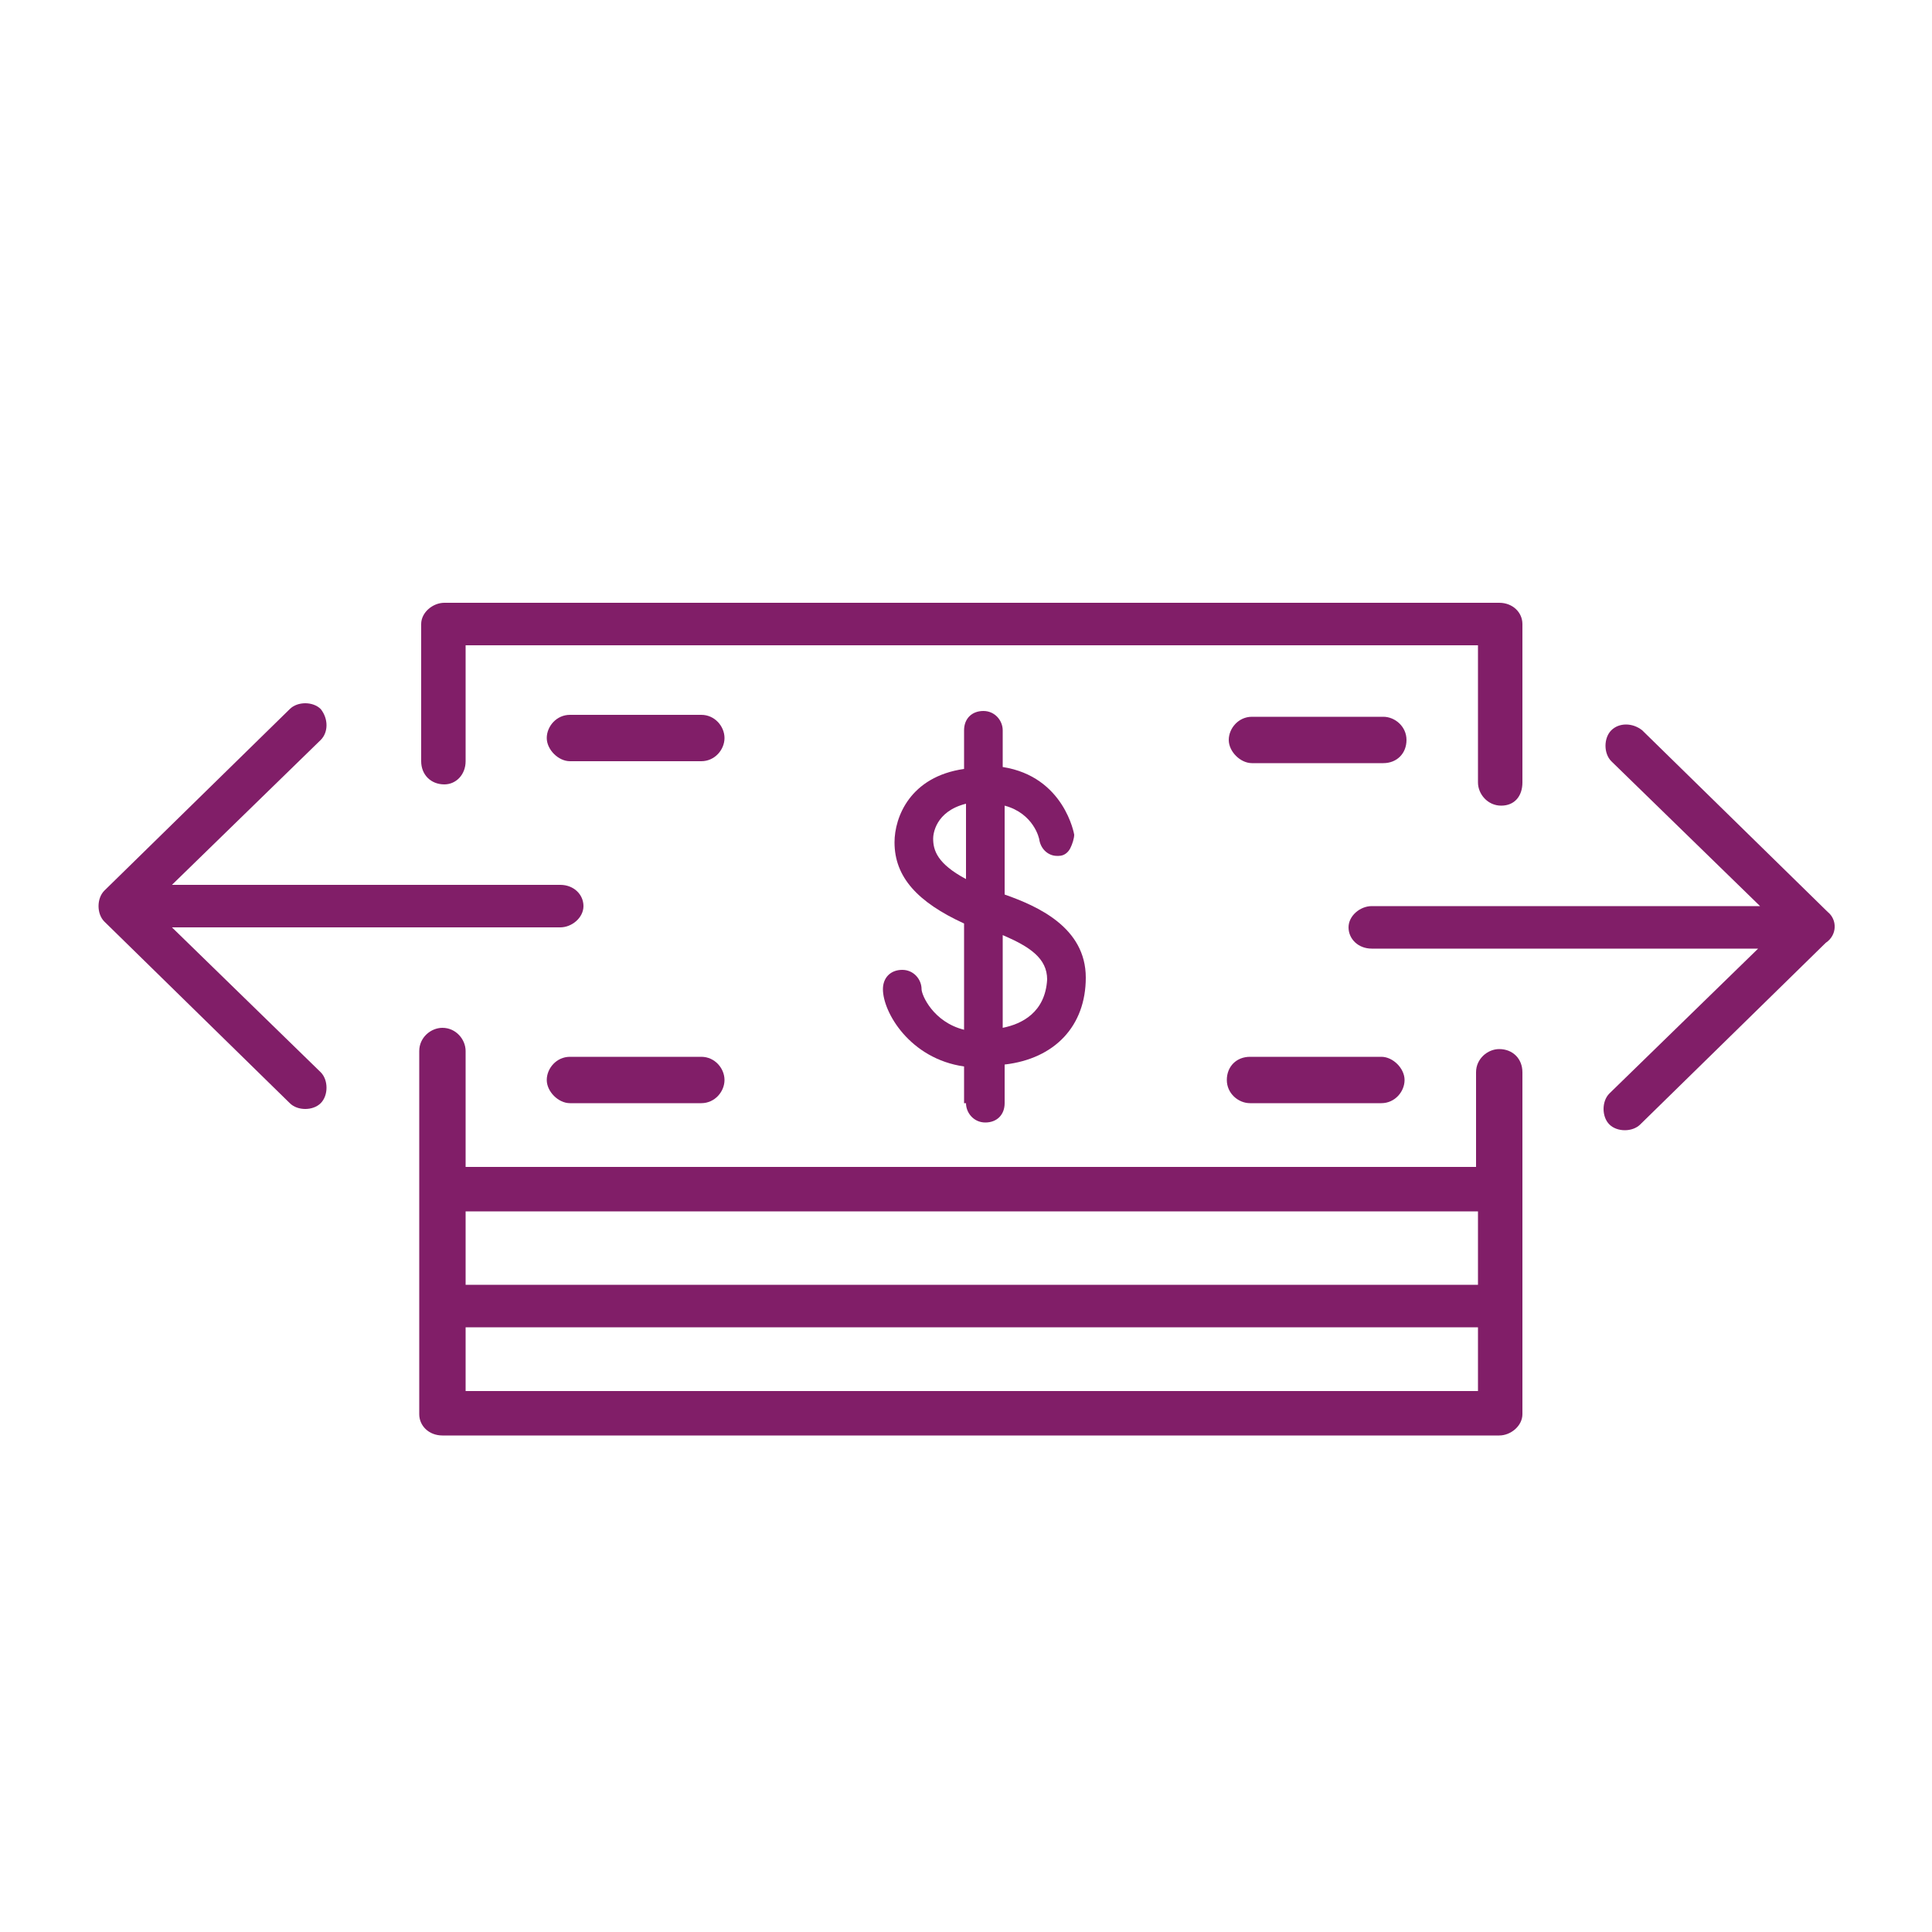 <?xml version="1.0" encoding="utf-8"?>
<!-- Generator: Adobe Illustrator 18.1.1, SVG Export Plug-In . SVG Version: 6.00 Build 0)  -->
<svg version="1.1" xmlns="http://www.w3.org/2000/svg" xmlns:xlink="http://www.w3.org/1999/xlink" x="0px" y="0px"
	 viewBox="0 0 100 100" enable-background="new 0 0 100 100" xml:space="preserve">
<g id="GUIDES">
</g>
<g id="ICONS_-_BLACK" display="none">
	<g display="inline">
		<g>
			<g>
				<path d="M94.6,47.2L85,37.8c-0.5-0.4-1.2-0.4-1.6,0c-0.4,0.4-0.4,1.2,0,1.6l7.7,7.5l-9.1,0l-9.3,0H71c-0.6,0-1.2,0.5-1.2,1.1
					c0,0.6,0.5,1.1,1.2,1.1h1.6l9.3,0h9.1l-7.7,7.5c-0.4,0.4-0.4,1.2,0,1.6c0.2,0.2,0.5,0.3,0.8,0.3c0.3,0,0.6-0.1,0.8-0.3l9.6-9.4
					C95.1,48.4,95.1,47.6,94.6,47.2z"/>
				<path d="M27.4,48l1.6,0c0.6,0,1.2-0.5,1.2-1.1c0-0.6-0.5-1.1-1.2-1.1h-1.6l-9.3,0H8.9l7.7-7.5c0.4-0.4,0.4-1.1,0-1.6
					c-0.2-0.2-0.5-0.3-0.8-0.3c-0.3,0-0.6,0.1-0.8,0.3l-9.6,9.4c-0.4,0.4-0.4,1.2,0,1.6l9.6,9.4c0.4,0.4,1.2,0.4,1.6,0
					c0.4-0.4,0.4-1.2,0-1.6L8.9,48l9.1,0L27.4,48z"/>
				<path d="M36.3,37h-6.8c-0.7,0-1.2,0.6-1.2,1.2s0.6,1.2,1.2,1.2h6.8c0.7,0,1.2-0.6,1.2-1.2S37,37,36.3,37z"/>
				<path d="M36.3,54.7h-6.8c-0.7,0-1.2,0.6-1.2,1.2s0.6,1.2,1.2,1.2h6.8c0.7,0,1.2-0.6,1.2-1.2S37,54.7,36.3,54.7z"/>
				<path d="M72.8,38.3c0-0.7-0.6-1.2-1.2-1.2h-6.8c-0.7,0-1.2,0.6-1.2,1.2s0.6,1.2,1.2,1.2h6.8C72.3,39.5,72.8,39,72.8,38.3z"/>
				<path d="M63.5,55.9c0,0.7,0.6,1.2,1.2,1.2h6.8c0.7,0,1.2-0.6,1.2-1.2s-0.6-1.2-1.2-1.2h-6.8C64,54.7,63.5,55.2,63.5,55.9z"/>
				<path d="M23,40.6c0.6,0,1.1-0.5,1.1-1.2l0-6h52.4v7.1h0c0,0,0,0,0,0c0,0.6,0.5,1.2,1.2,1.2s1.1-0.5,1.1-1.2l0-8.2
					c0-0.6-0.5-1.1-1.2-1.1H23c-0.6,0-1.2,0.5-1.2,1.1l0,7.1C21.8,40.1,22.3,40.6,23,40.6z"/>
				<path d="M77.6,54.3c-0.6,0-1.2,0.5-1.2,1.2c0,0,0,0,0,0h0v4.9H24.1l0-6c0-0.6-0.5-1.2-1.2-1.2c-0.6,0-1.2,0.5-1.2,1.2v7.2v11.6
					c0,0.6,0.5,1.1,1.2,1.1h54.7c0.6,0,1.2-0.5,1.2-1.1V61.5l0-6C78.8,54.8,78.3,54.3,77.6,54.3z M76.5,72H24.1v-3.3h52.3
					c0,0,0.1,0,0.1,0V72z M76.5,66.5c0,0-0.1,0-0.1,0H24.1v-3.8h52.4V66.5z"/>
				<path d="M50,57.1c0,0.5,0.4,1,1,1s1-0.4,1-1v-2v0c2.6-0.3,4.2-2,4.2-4.5c0-2.6-2.5-3.7-4.2-4.3v0v-4.6c1.5,0.4,1.8,1.7,1.8,1.8
					c0.1,0.5,0.5,0.8,0.9,0.8l0.1,0c0.3,0,0.5-0.2,0.6-0.4s0.2-0.5,0.2-0.7c0,0-0.5-3-3.7-3.5v0v-1.9c0-0.5-0.4-1-1-1s-1,0.4-1,1
					v1.9v0.1c-2.8,0.4-3.6,2.5-3.6,3.8c0,1.8,1.2,3.1,3.6,4.2v5.5c-1.6-0.4-2.2-1.8-2.2-2.1c0-0.5-0.4-1-1-1s-1,0.4-1,1
					c0,1.2,1.4,3.6,4.2,4v0.1V57.1z M51.9,53.2v-4.8c1.4,0.6,2.3,1.2,2.3,2.3C54.1,52.4,52.9,53,51.9,53.2z M50,41.6v3.9
					c-1.5-0.8-1.7-1.5-1.7-2.1C48.3,43.2,48.4,42,50,41.6z"/>
			</g>
		</g>
	</g>
</g>
<g id="ICONS_-_DARK_PURPLE" display="none">
	<g display="inline">
		<g>
			<g>
				<path fill="#4F2556" d="M94.6,47.2L85,37.8c-0.5-0.4-1.2-0.4-1.6,0c-0.4,0.4-0.4,1.2,0,1.6l7.7,7.5l-9.1,0l-9.3,0H71
					c-0.6,0-1.2,0.5-1.2,1.1c0,0.6,0.5,1.1,1.2,1.1h1.6l9.3,0h9.1l-7.7,7.5c-0.4,0.4-0.4,1.2,0,1.6c0.2,0.2,0.5,0.3,0.8,0.3
					c0.3,0,0.6-0.1,0.8-0.3l9.6-9.4C95.1,48.4,95.1,47.6,94.6,47.2z"/>
				<path fill="#4F2556" d="M27.4,48l1.6,0c0.6,0,1.2-0.5,1.2-1.1c0-0.6-0.5-1.1-1.2-1.1h-1.6l-9.3,0H8.9l7.7-7.5
					c0.4-0.4,0.4-1.1,0-1.6c-0.2-0.2-0.5-0.3-0.8-0.3c-0.3,0-0.6,0.1-0.8,0.3l-9.6,9.4c-0.4,0.4-0.4,1.2,0,1.6l9.6,9.4
					c0.4,0.4,1.2,0.4,1.6,0c0.4-0.4,0.4-1.2,0-1.6L8.9,48l9.1,0L27.4,48z"/>
				<path fill="#4F2556" d="M36.3,37h-6.8c-0.7,0-1.2,0.6-1.2,1.2s0.6,1.2,1.2,1.2h6.8c0.7,0,1.2-0.6,1.2-1.2S37,37,36.3,37z"/>
				<path fill="#4F2556" d="M36.3,54.7h-6.8c-0.7,0-1.2,0.6-1.2,1.2s0.6,1.2,1.2,1.2h6.8c0.7,0,1.2-0.6,1.2-1.2S37,54.7,36.3,54.7z"
					/>
				<path fill="#4F2556" d="M72.8,38.3c0-0.7-0.6-1.2-1.2-1.2h-6.8c-0.7,0-1.2,0.6-1.2,1.2s0.6,1.2,1.2,1.2h6.8
					C72.3,39.5,72.8,39,72.8,38.3z"/>
				<path fill="#4F2556" d="M63.5,55.9c0,0.7,0.6,1.2,1.2,1.2h6.8c0.7,0,1.2-0.6,1.2-1.2s-0.6-1.2-1.2-1.2h-6.8
					C64,54.7,63.5,55.2,63.5,55.9z"/>
				<path fill="#4F2556" d="M23,40.6c0.6,0,1.1-0.5,1.1-1.2l0-6h52.4v7.1h0c0,0,0,0,0,0c0,0.6,0.5,1.2,1.2,1.2s1.1-0.5,1.1-1.2
					l0-8.2c0-0.6-0.5-1.1-1.2-1.1H23c-0.6,0-1.2,0.5-1.2,1.1l0,7.1C21.8,40.1,22.3,40.6,23,40.6z"/>
				<path fill="#4F2556" d="M77.6,54.3c-0.6,0-1.2,0.5-1.2,1.2c0,0,0,0,0,0h0v4.9H24.1l0-6c0-0.6-0.5-1.2-1.2-1.2
					c-0.6,0-1.2,0.5-1.2,1.2v7.2v11.6c0,0.6,0.5,1.1,1.2,1.1h54.7c0.6,0,1.2-0.5,1.2-1.1V61.5l0-6C78.8,54.8,78.3,54.3,77.6,54.3z
					 M76.5,72H24.1v-3.3h52.3c0,0,0.1,0,0.1,0V72z M76.5,66.5c0,0-0.1,0-0.1,0H24.1v-3.8h52.4V66.5z"/>
				<path fill="#4F2556" d="M50,57.1c0,0.5,0.4,1,1,1s1-0.4,1-1v-2v0c2.6-0.3,4.2-2,4.2-4.5c0-2.6-2.5-3.7-4.2-4.3v0v-4.6
					c1.5,0.4,1.8,1.7,1.8,1.8c0.1,0.5,0.5,0.8,0.9,0.8l0.1,0c0.3,0,0.5-0.2,0.6-0.4s0.2-0.5,0.2-0.7c0,0-0.5-3-3.7-3.5v0v-1.9
					c0-0.5-0.4-1-1-1s-1,0.4-1,1v1.9v0.1c-2.8,0.4-3.6,2.5-3.6,3.8c0,1.8,1.2,3.1,3.6,4.2v5.5c-1.6-0.4-2.2-1.8-2.2-2.1
					c0-0.5-0.4-1-1-1s-1,0.4-1,1c0,1.2,1.4,3.6,4.2,4v0.1V57.1z M51.9,53.2v-4.8c1.4,0.6,2.3,1.2,2.3,2.3
					C54.1,52.4,52.9,53,51.9,53.2z M50,41.6v3.9c-1.5-0.8-1.7-1.5-1.7-2.1C48.3,43.2,48.4,42,50,41.6z"/>
			</g>
		</g>
	</g>
</g>
<g id="ICONS_-_WARM_GREY" display="none">
	<g display="inline">
		<g>
			<g>
				<path fill="#534C63" d="M94.6,47.2L85,37.8c-0.5-0.4-1.2-0.4-1.6,0c-0.4,0.4-0.4,1.2,0,1.6l7.7,7.5l-9.1,0l-9.3,0H71
					c-0.6,0-1.2,0.5-1.2,1.1c0,0.6,0.5,1.1,1.2,1.1h1.6l9.3,0h9.1l-7.7,7.5c-0.4,0.4-0.4,1.2,0,1.6c0.2,0.2,0.5,0.3,0.8,0.3
					c0.3,0,0.6-0.1,0.8-0.3l9.6-9.4C95.1,48.4,95.1,47.6,94.6,47.2z"/>
				<path fill="#534C63" d="M27.4,48l1.6,0c0.6,0,1.2-0.5,1.2-1.1c0-0.6-0.5-1.1-1.2-1.1h-1.6l-9.3,0H8.9l7.7-7.5
					c0.4-0.4,0.4-1.1,0-1.6c-0.2-0.2-0.5-0.3-0.8-0.3c-0.3,0-0.6,0.1-0.8,0.3l-9.6,9.4c-0.4,0.4-0.4,1.2,0,1.6l9.6,9.4
					c0.4,0.4,1.2,0.4,1.6,0c0.4-0.4,0.4-1.2,0-1.6L8.9,48l9.1,0L27.4,48z"/>
				<path fill="#534C63" d="M36.3,37h-6.8c-0.7,0-1.2,0.6-1.2,1.2s0.6,1.2,1.2,1.2h6.8c0.7,0,1.2-0.6,1.2-1.2S37,37,36.3,37z"/>
				<path fill="#534C63" d="M36.3,54.7h-6.8c-0.7,0-1.2,0.6-1.2,1.2s0.6,1.2,1.2,1.2h6.8c0.7,0,1.2-0.6,1.2-1.2S37,54.7,36.3,54.7z"
					/>
				<path fill="#534C63" d="M72.8,38.3c0-0.7-0.6-1.2-1.2-1.2h-6.8c-0.7,0-1.2,0.6-1.2,1.2s0.6,1.2,1.2,1.2h6.8
					C72.3,39.5,72.8,39,72.8,38.3z"/>
				<path fill="#534C63" d="M63.5,55.9c0,0.7,0.6,1.2,1.2,1.2h6.8c0.7,0,1.2-0.6,1.2-1.2s-0.6-1.2-1.2-1.2h-6.8
					C64,54.7,63.5,55.2,63.5,55.9z"/>
				<path fill="#534C63" d="M23,40.6c0.6,0,1.1-0.5,1.1-1.2l0-6h52.4v7.1h0c0,0,0,0,0,0c0,0.6,0.5,1.2,1.2,1.2s1.1-0.5,1.1-1.2
					l0-8.2c0-0.6-0.5-1.1-1.2-1.1H23c-0.6,0-1.2,0.5-1.2,1.1l0,7.1C21.8,40.1,22.3,40.6,23,40.6z"/>
				<path fill="#534C63" d="M77.6,54.3c-0.6,0-1.2,0.5-1.2,1.2c0,0,0,0,0,0h0v4.9H24.1l0-6c0-0.6-0.5-1.2-1.2-1.2
					c-0.6,0-1.2,0.5-1.2,1.2v7.2v11.6c0,0.6,0.5,1.1,1.2,1.1h54.7c0.6,0,1.2-0.5,1.2-1.1V61.5l0-6C78.8,54.8,78.3,54.3,77.6,54.3z
					 M76.5,72H24.1v-3.3h52.3c0,0,0.1,0,0.1,0V72z M76.5,66.5c0,0-0.1,0-0.1,0H24.1v-3.8h52.4V66.5z"/>
				<path fill="#534C63" d="M50,57.1c0,0.5,0.4,1,1,1s1-0.4,1-1v-2v0c2.6-0.3,4.2-2,4.2-4.5c0-2.6-2.5-3.7-4.2-4.3v0v-4.6
					c1.5,0.4,1.8,1.7,1.8,1.8c0.1,0.5,0.5,0.8,0.9,0.8l0.1,0c0.3,0,0.5-0.2,0.6-0.4s0.2-0.5,0.2-0.7c0,0-0.5-3-3.7-3.5v0v-1.9
					c0-0.5-0.4-1-1-1s-1,0.4-1,1v1.9v0.1c-2.8,0.4-3.6,2.5-3.6,3.8c0,1.8,1.2,3.1,3.6,4.2v5.5c-1.6-0.4-2.2-1.8-2.2-2.1
					c0-0.5-0.4-1-1-1s-1,0.4-1,1c0,1.2,1.4,3.6,4.2,4v0.1V57.1z M51.9,53.2v-4.8c1.4,0.6,2.3,1.2,2.3,2.3
					C54.1,52.4,52.9,53,51.9,53.2z M50,41.6v3.9c-1.5-0.8-1.7-1.5-1.7-2.1C48.3,43.2,48.4,42,50,41.6z"/>
			</g>
		</g>
	</g>
</g>
<g id="ICONS_-_SKRILL_TEAL" display="none">
	<g display="inline">
		<g>
			<g>
				<path fill="#41AEB5" d="M94.6,47.2L85,37.8c-0.5-0.4-1.2-0.4-1.6,0c-0.4,0.4-0.4,1.2,0,1.6l7.7,7.5l-9.1,0l-9.3,0H71
					c-0.6,0-1.2,0.5-1.2,1.1c0,0.6,0.5,1.1,1.2,1.1h1.6l9.3,0h9.1l-7.7,7.5c-0.4,0.4-0.4,1.2,0,1.6c0.2,0.2,0.5,0.3,0.8,0.3
					c0.3,0,0.6-0.1,0.8-0.3l9.6-9.4C95.1,48.4,95.1,47.6,94.6,47.2z"/>
				<path fill="#41AEB5" d="M27.4,48l1.6,0c0.6,0,1.2-0.5,1.2-1.1c0-0.6-0.5-1.1-1.2-1.1h-1.6l-9.3,0H8.9l7.7-7.5
					c0.4-0.4,0.4-1.1,0-1.6c-0.2-0.2-0.5-0.3-0.8-0.3c-0.3,0-0.6,0.1-0.8,0.3l-9.6,9.4c-0.4,0.4-0.4,1.2,0,1.6l9.6,9.4
					c0.4,0.4,1.2,0.4,1.6,0c0.4-0.4,0.4-1.2,0-1.6L8.9,48l9.1,0L27.4,48z"/>
				<path fill="#41AEB5" d="M36.3,37h-6.8c-0.7,0-1.2,0.6-1.2,1.2s0.6,1.2,1.2,1.2h6.8c0.7,0,1.2-0.6,1.2-1.2S37,37,36.3,37z"/>
				<path fill="#41AEB5" d="M36.3,54.7h-6.8c-0.7,0-1.2,0.6-1.2,1.2s0.6,1.2,1.2,1.2h6.8c0.7,0,1.2-0.6,1.2-1.2S37,54.7,36.3,54.7z"
					/>
				<path fill="#41AEB5" d="M72.8,38.3c0-0.7-0.6-1.2-1.2-1.2h-6.8c-0.7,0-1.2,0.6-1.2,1.2s0.6,1.2,1.2,1.2h6.8
					C72.3,39.5,72.8,39,72.8,38.3z"/>
				<path fill="#41AEB5" d="M63.5,55.9c0,0.7,0.6,1.2,1.2,1.2h6.8c0.7,0,1.2-0.6,1.2-1.2s-0.6-1.2-1.2-1.2h-6.8
					C64,54.7,63.5,55.2,63.5,55.9z"/>
				<path fill="#41AEB5" d="M23,40.6c0.6,0,1.1-0.5,1.1-1.2l0-6h52.4v7.1h0c0,0,0,0,0,0c0,0.6,0.5,1.2,1.2,1.2s1.1-0.5,1.1-1.2
					l0-8.2c0-0.6-0.5-1.1-1.2-1.1H23c-0.6,0-1.2,0.5-1.2,1.1l0,7.1C21.8,40.1,22.3,40.6,23,40.6z"/>
				<path fill="#41AEB5" d="M77.6,54.3c-0.6,0-1.2,0.5-1.2,1.2c0,0,0,0,0,0h0v4.9H24.1l0-6c0-0.6-0.5-1.2-1.2-1.2
					c-0.6,0-1.2,0.5-1.2,1.2v7.2v11.6c0,0.6,0.5,1.1,1.2,1.1h54.7c0.6,0,1.2-0.5,1.2-1.1V61.5l0-6C78.8,54.8,78.3,54.3,77.6,54.3z
					 M76.5,72H24.1v-3.3h52.3c0,0,0.1,0,0.1,0V72z M76.5,66.5c0,0-0.1,0-0.1,0H24.1v-3.8h52.4V66.5z"/>
				<path fill="#41AEB5" d="M50,57.1c0,0.5,0.4,1,1,1s1-0.4,1-1v-2v0c2.6-0.3,4.2-2,4.2-4.5c0-2.6-2.5-3.7-4.2-4.3v0v-4.6
					c1.5,0.4,1.8,1.7,1.8,1.8c0.1,0.5,0.5,0.8,0.9,0.8l0.1,0c0.3,0,0.5-0.2,0.6-0.4s0.2-0.5,0.2-0.7c0,0-0.5-3-3.7-3.5v0v-1.9
					c0-0.5-0.4-1-1-1s-1,0.4-1,1v1.9v0.1c-2.8,0.4-3.6,2.5-3.6,3.8c0,1.8,1.2,3.1,3.6,4.2v5.5c-1.6-0.4-2.2-1.8-2.2-2.1
					c0-0.5-0.4-1-1-1s-1,0.4-1,1c0,1.2,1.4,3.6,4.2,4v0.1V57.1z M51.9,53.2v-4.8c1.4,0.6,2.3,1.2,2.3,2.3
					C54.1,52.4,52.9,53,51.9,53.2z M50,41.6v3.9c-1.5-0.8-1.7-1.5-1.7-2.1C48.3,43.2,48.4,42,50,41.6z"/>
			</g>
		</g>
	</g>
</g>
<g id="ICONS_-_SKRILL_PURPLE">
	<g>
		<g>
			<g>
				<path fill="#811E68" d="M94.6,47.2L85,37.8c-0.5-0.4-1.2-0.4-1.6,0c-0.4,0.4-0.4,1.2,0,1.6l7.7,7.5l-9.1,0l-9.3,0H71
					c-0.6,0-1.2,0.5-1.2,1.1c0,0.6,0.5,1.1,1.2,1.1h1.6l9.3,0h9.1l-7.7,7.5c-0.4,0.4-0.4,1.2,0,1.6c0.2,0.2,0.5,0.3,0.8,0.3
					c0.3,0,0.6-0.1,0.8-0.3l9.6-9.4C95.1,48.4,95.1,47.6,94.6,47.2z"/>
				<path fill="#811E68" d="M27.4,48l1.6,0c0.6,0,1.2-0.5,1.2-1.1c0-0.6-0.5-1.1-1.2-1.1h-1.6l-9.3,0H8.9l7.7-7.5
					c0.4-0.4,0.4-1.1,0-1.6c-0.2-0.2-0.5-0.3-0.8-0.3c-0.3,0-0.6,0.1-0.8,0.3l-9.6,9.4c-0.4,0.4-0.4,1.2,0,1.6l9.6,9.4
					c0.4,0.4,1.2,0.4,1.6,0c0.4-0.4,0.4-1.2,0-1.6L8.9,48l9.1,0L27.4,48z"/>
				<path fill="#811E68" d="M36.3,37h-6.8c-0.7,0-1.2,0.6-1.2,1.2s0.6,1.2,1.2,1.2h6.8c0.7,0,1.2-0.6,1.2-1.2S37,37,36.3,37z"/>
				<path fill="#811E68" d="M36.3,54.7h-6.8c-0.7,0-1.2,0.6-1.2,1.2s0.6,1.2,1.2,1.2h6.8c0.7,0,1.2-0.6,1.2-1.2S37,54.7,36.3,54.7z"
					/>
				<path fill="#811E68" d="M72.8,38.3c0-0.7-0.6-1.2-1.2-1.2h-6.8c-0.7,0-1.2,0.6-1.2,1.2s0.6,1.2,1.2,1.2h6.8
					C72.3,39.5,72.8,39,72.8,38.3z"/>
				<path fill="#811E68" d="M63.5,55.9c0,0.7,0.6,1.2,1.2,1.2h6.8c0.7,0,1.2-0.6,1.2-1.2s-0.6-1.2-1.2-1.2h-6.8
					C64,54.7,63.5,55.2,63.5,55.9z"/>
				<path fill="#811E68" d="M23,40.6c0.6,0,1.1-0.5,1.1-1.2l0-6h52.4v7.1h0c0,0,0,0,0,0c0,0.6,0.5,1.2,1.2,1.2s1.1-0.5,1.1-1.2
					l0-8.2c0-0.6-0.5-1.1-1.2-1.1H23c-0.6,0-1.2,0.5-1.2,1.1l0,7.1C21.8,40.1,22.3,40.6,23,40.6z"/>
				<path fill="#811E68" d="M77.6,54.3c-0.6,0-1.2,0.5-1.2,1.2c0,0,0,0,0,0h0v4.9H24.1l0-6c0-0.6-0.5-1.2-1.2-1.2
					c-0.6,0-1.2,0.5-1.2,1.2v7.2v11.6c0,0.6,0.5,1.1,1.2,1.1h54.7c0.6,0,1.2-0.5,1.2-1.1V61.5l0-6C78.8,54.8,78.3,54.3,77.6,54.3z
					 M76.5,72H24.1v-3.3h52.3c0,0,0.1,0,0.1,0V72z M76.5,66.5c0,0-0.1,0-0.1,0H24.1v-3.8h52.4V66.5z"/>
				<path fill="#811E68" d="M50,57.1c0,0.5,0.4,1,1,1s1-0.4,1-1v-2v0c2.6-0.3,4.2-2,4.2-4.5c0-2.6-2.5-3.7-4.2-4.3v0v-4.6
					c1.5,0.4,1.8,1.7,1.8,1.8c0.1,0.5,0.5,0.8,0.9,0.8l0.1,0c0.3,0,0.5-0.2,0.6-0.4s0.2-0.5,0.2-0.7c0,0-0.5-3-3.7-3.5v0v-1.9
					c0-0.5-0.4-1-1-1s-1,0.4-1,1v1.9v0.1c-2.8,0.4-3.6,2.5-3.6,3.8c0,1.8,1.2,3.1,3.6,4.2v5.5c-1.6-0.4-2.2-1.8-2.2-2.1
					c0-0.5-0.4-1-1-1s-1,0.4-1,1c0,1.2,1.4,3.6,4.2,4v0.1V57.1z M51.9,53.2v-4.8c1.4,0.6,2.3,1.2,2.3,2.3
					C54.1,52.4,52.9,53,51.9,53.2z M50,41.6v3.9c-1.5-0.8-1.7-1.5-1.7-2.1C48.3,43.2,48.4,42,50,41.6z"/>
			</g>
		</g>
	</g>
</g>
<g id="ICONS_-_WHITE" display="none">
	<g display="inline">
		<g>
			<g>
				<path fill="#FFFFFF" d="M94.6,47.2L85,37.8c-0.5-0.4-1.2-0.4-1.6,0c-0.4,0.4-0.4,1.2,0,1.6l7.7,7.5l-9.1,0l-9.3,0H71
					c-0.6,0-1.2,0.5-1.2,1.1c0,0.6,0.5,1.1,1.2,1.1h1.6l9.3,0h9.1l-7.7,7.5c-0.4,0.4-0.4,1.2,0,1.6c0.2,0.2,0.5,0.3,0.8,0.3
					c0.3,0,0.6-0.1,0.8-0.3l9.6-9.4C95.1,48.4,95.1,47.6,94.6,47.2z"/>
				<path fill="#FFFFFF" d="M27.4,48l1.6,0c0.6,0,1.2-0.5,1.2-1.1c0-0.6-0.5-1.1-1.2-1.1h-1.6l-9.3,0H8.9l7.7-7.5
					c0.4-0.4,0.4-1.1,0-1.6c-0.2-0.2-0.5-0.3-0.8-0.3c-0.3,0-0.6,0.1-0.8,0.3l-9.6,9.4c-0.4,0.4-0.4,1.2,0,1.6l9.6,9.4
					c0.4,0.4,1.2,0.4,1.6,0c0.4-0.4,0.4-1.2,0-1.6L8.9,48l9.1,0L27.4,48z"/>
				<path fill="#FFFFFF" d="M36.3,37h-6.8c-0.7,0-1.2,0.6-1.2,1.2s0.6,1.2,1.2,1.2h6.8c0.7,0,1.2-0.6,1.2-1.2S37,37,36.3,37z"/>
				<path fill="#FFFFFF" d="M36.3,54.7h-6.8c-0.7,0-1.2,0.6-1.2,1.2s0.6,1.2,1.2,1.2h6.8c0.7,0,1.2-0.6,1.2-1.2S37,54.7,36.3,54.7z"
					/>
				<path fill="#FFFFFF" d="M72.8,38.3c0-0.7-0.6-1.2-1.2-1.2h-6.8c-0.7,0-1.2,0.6-1.2,1.2s0.6,1.2,1.2,1.2h6.8
					C72.3,39.5,72.8,39,72.8,38.3z"/>
				<path fill="#FFFFFF" d="M63.5,55.9c0,0.7,0.6,1.2,1.2,1.2h6.8c0.7,0,1.2-0.6,1.2-1.2s-0.6-1.2-1.2-1.2h-6.8
					C64,54.7,63.5,55.2,63.5,55.9z"/>
				<path fill="#FFFFFF" d="M23,40.6c0.6,0,1.1-0.5,1.1-1.2l0-6h52.4v7.1h0c0,0,0,0,0,0c0,0.6,0.5,1.2,1.2,1.2s1.1-0.5,1.1-1.2
					l0-8.2c0-0.6-0.5-1.1-1.2-1.1H23c-0.6,0-1.2,0.5-1.2,1.1l0,7.1C21.8,40.1,22.3,40.6,23,40.6z"/>
				<path fill="#FFFFFF" d="M77.6,54.3c-0.6,0-1.2,0.5-1.2,1.2c0,0,0,0,0,0h0v4.9H24.1l0-6c0-0.6-0.5-1.2-1.2-1.2
					c-0.6,0-1.2,0.5-1.2,1.2v7.2v11.6c0,0.6,0.5,1.1,1.2,1.1h54.7c0.6,0,1.2-0.5,1.2-1.1V61.5l0-6C78.8,54.8,78.3,54.3,77.6,54.3z
					 M76.5,72H24.1v-3.3h52.3c0,0,0.1,0,0.1,0V72z M76.5,66.5c0,0-0.1,0-0.1,0H24.1v-3.8h52.4V66.5z"/>
				<path fill="#FFFFFF" d="M50,57.1c0,0.5,0.4,1,1,1s1-0.4,1-1v-2v0c2.6-0.3,4.2-2,4.2-4.5c0-2.6-2.5-3.7-4.2-4.3v0v-4.6
					c1.5,0.4,1.8,1.7,1.8,1.8c0.1,0.5,0.5,0.8,0.9,0.8l0.1,0c0.3,0,0.5-0.2,0.6-0.4s0.2-0.5,0.2-0.7c0,0-0.5-3-3.7-3.5v0v-1.9
					c0-0.5-0.4-1-1-1s-1,0.4-1,1v1.9v0.1c-2.8,0.4-3.6,2.5-3.6,3.8c0,1.8,1.2,3.1,3.6,4.2v5.5c-1.6-0.4-2.2-1.8-2.2-2.1
					c0-0.5-0.4-1-1-1s-1,0.4-1,1c0,1.2,1.4,3.6,4.2,4v0.1V57.1z M51.9,53.2v-4.8c1.4,0.6,2.3,1.2,2.3,2.3
					C54.1,52.4,52.9,53,51.9,53.2z M50,41.6v3.9c-1.5-0.8-1.7-1.5-1.7-2.1C48.3,43.2,48.4,42,50,41.6z"/>
			</g>
		</g>
	</g>
</g>
<g id="LABELS">
</g>
</svg>
